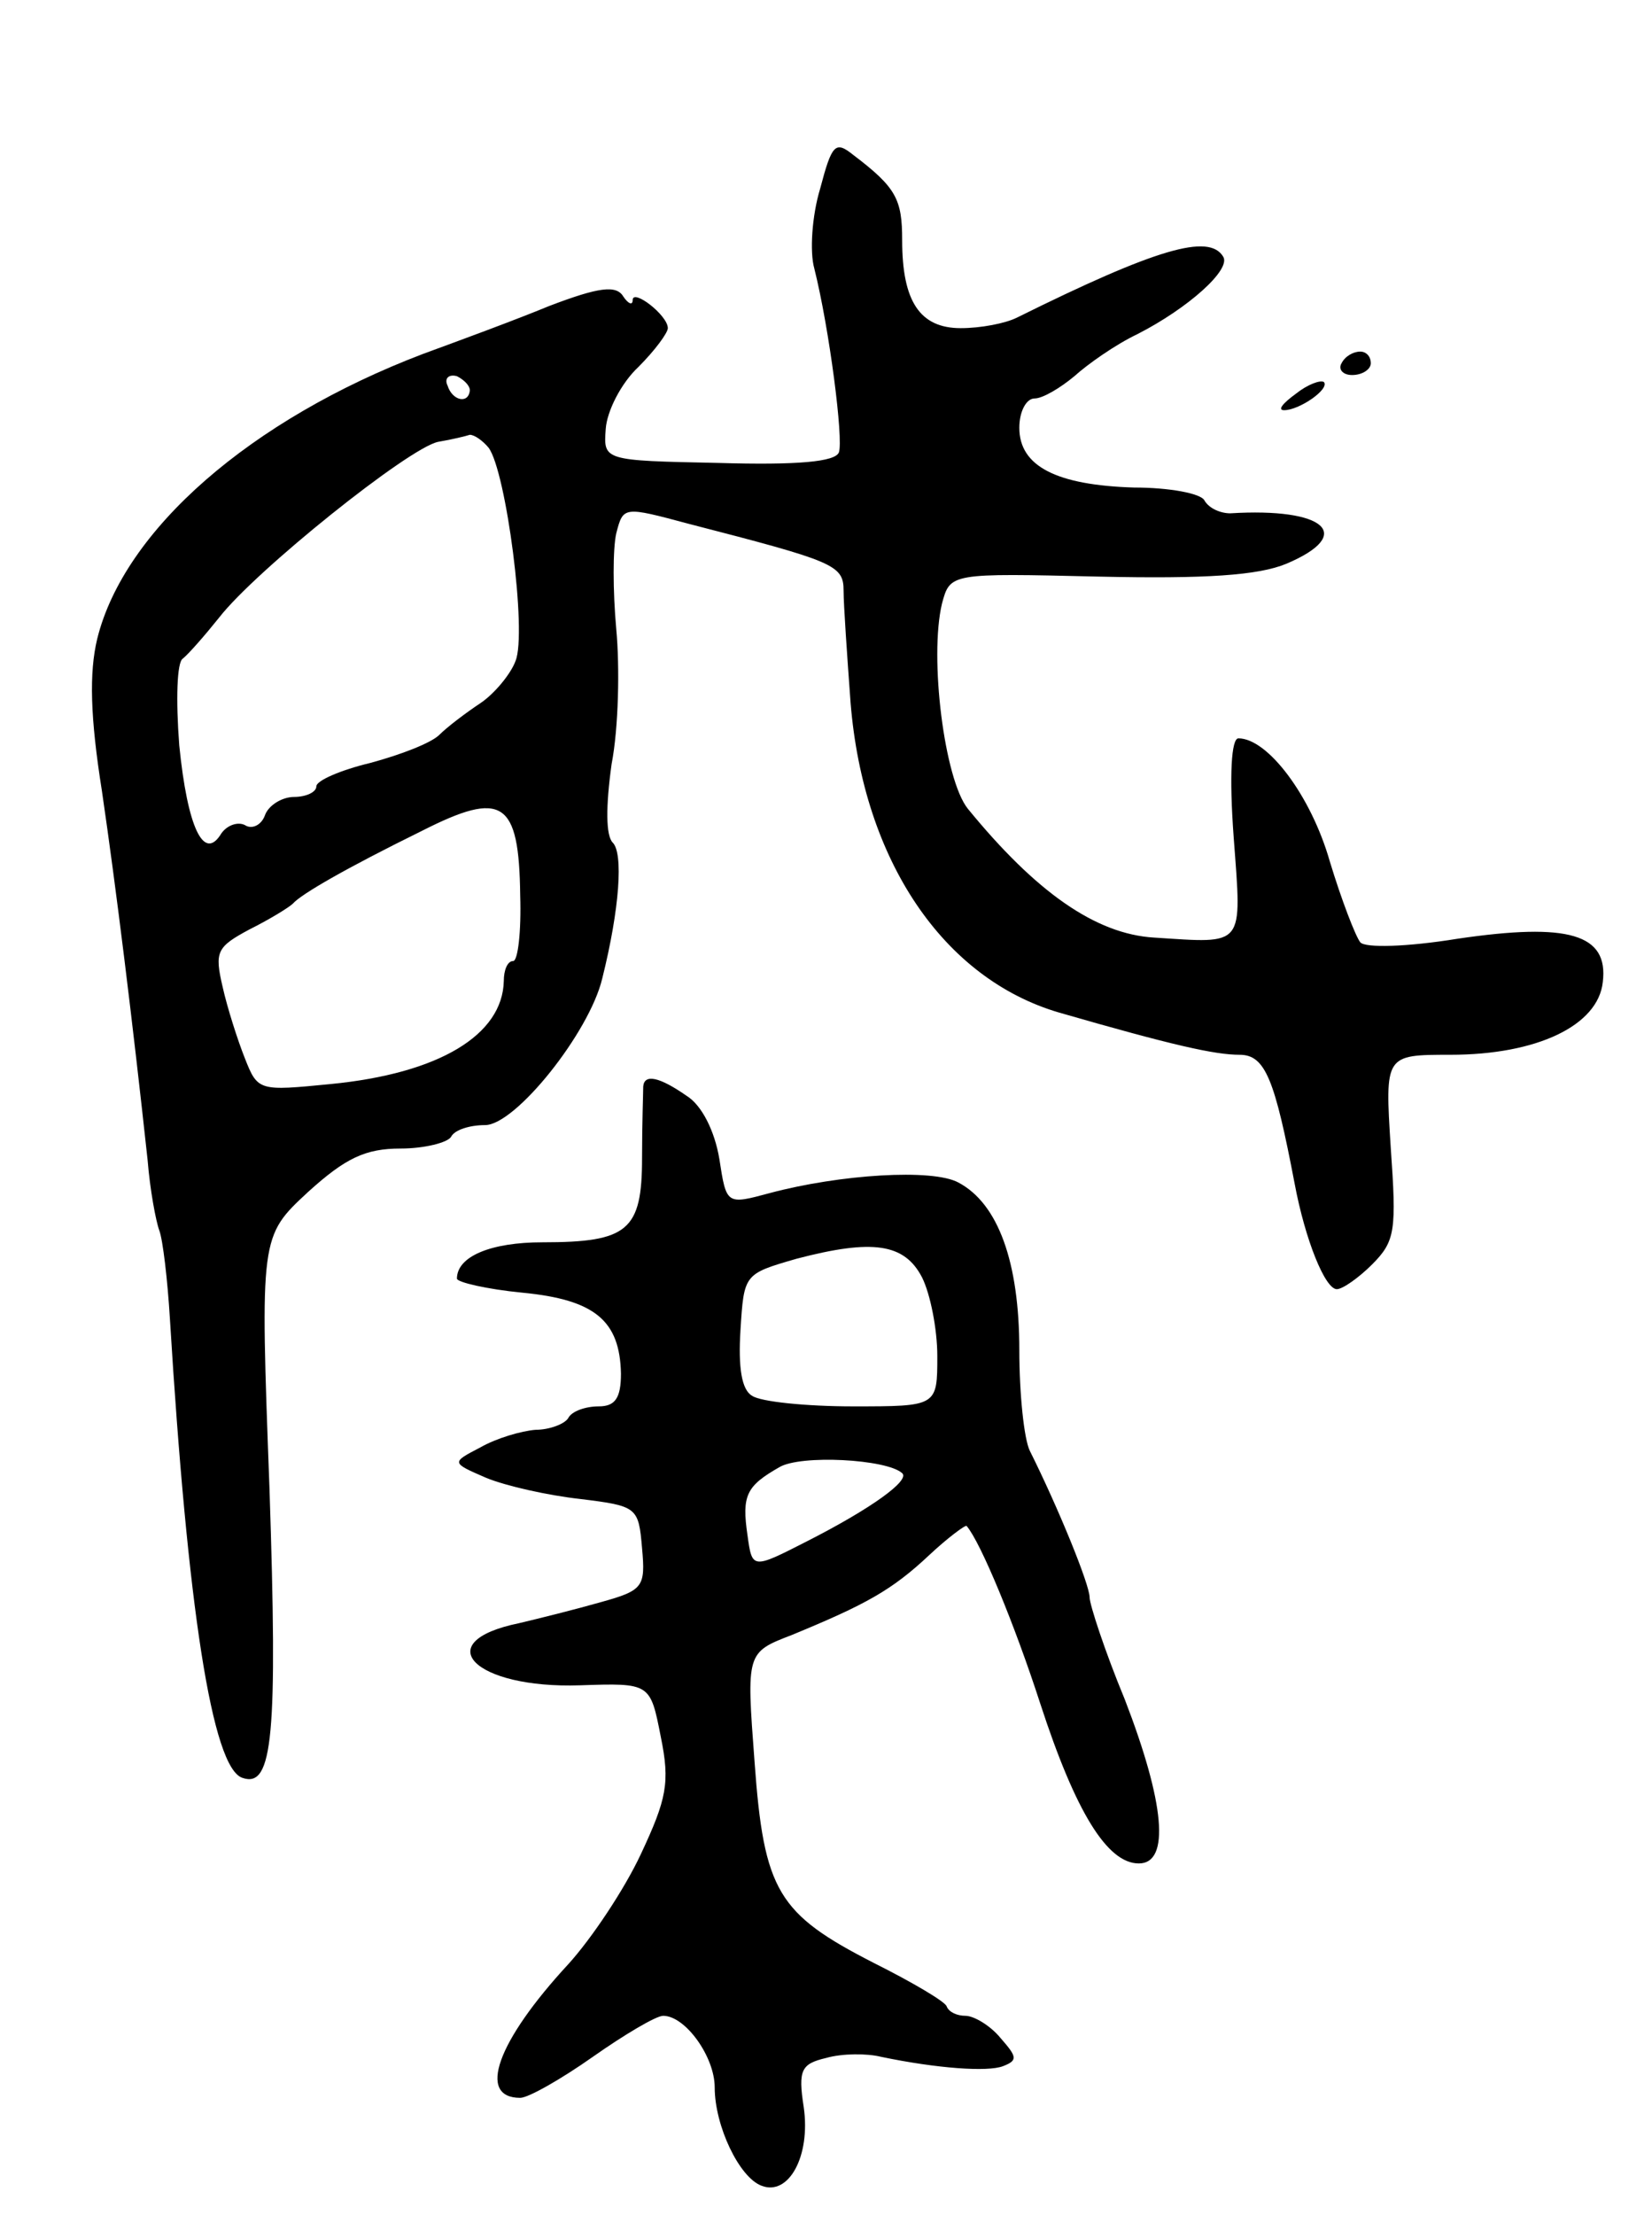 <svg version="1.0" xmlns="http://www.w3.org/2000/svg"
 width="141pt" height="189pt" viewBox="0 0 141 189"
 preserveAspectRatio="xMidYMid meet">
<g transform="translate(0,189) scale(0.1,-0.1)"
fill="#000000" stroke="none">
<path d="M700 1729 c-7 -23 -9 -54 -5 -68 13 -52 25 -146 21 -157 -3 -8 -35
-11 -103 -9 -98 2 -98 2 -96 29 1 15 13 39 28 53 14 14 25 29 25 33 0 11 -30
34 -30 24 0 -5 -4 -3 -8 3 -6 10 -21 8 -63 -8 -29 -12 -78 -30 -108 -41 -147
-56 -255 -150 -278 -243 -7 -29 -6 -67 4 -130 12 -82 26 -195 39 -315 2 -25 7
-52 10 -60 3 -8 7 -42 9 -75 15 -246 36 -384 62 -392 26 -9 30 36 23 247 -8
215 -8 215 33 253 32 29 49 37 79 37 20 0 40 5 43 10 3 6 16 10 29 10 26 0 89
79 100 125 15 60 18 107 9 116 -6 6 -6 31 -1 67 6 31 7 83 4 115 -3 33 -3 69
0 82 6 23 6 23 62 8 124 -32 132 -35 132 -57 0 -12 3 -55 6 -96 11 -134 79
-235 178 -264 97 -28 133 -36 154 -36 22 0 30 -21 47 -110 9 -48 26 -90 36
-90 5 0 19 10 30 21 20 20 21 29 16 100 -5 79 -5 79 51 79 74 0 126 25 130 62
5 41 -29 51 -124 37 -43 -7 -79 -8 -83 -3 -4 5 -16 36 -26 69 -16 56 -53 105
-78 105 -6 0 -8 -31 -4 -85 7 -94 10 -90 -68 -85 -50 3 -101 39 -159 110 -20
25 -33 129 -22 175 7 26 7 26 134 23 91 -2 136 1 160 11 59 25 33 48 -48 43
-8 0 -18 4 -22 11 -3 6 -30 11 -60 11 -66 2 -98 18 -98 51 0 14 6 25 13 25 7
0 22 9 34 19 11 10 35 27 54 36 43 22 80 55 73 66 -12 20 -57 7 -176 -52 -10
-5 -31 -9 -48 -9 -35 0 -50 23 -50 75 0 35 -5 45 -42 73 -15 12 -18 9 -28 -29z
m-299 -172 c-1 -12 -15 -9 -19 4 -3 6 1 10 8 8 6 -3 11 -8 11 -12z m16 -49
c15 -20 33 -158 23 -182 -4 -11 -18 -28 -30 -36 -12 -8 -28 -20 -35 -27 -7 -7
-33 -17 -59 -24 -25 -6 -46 -15 -46 -20 0 -5 -9 -9 -19 -9 -10 0 -22 -7 -25
-16 -3 -8 -11 -12 -17 -8 -6 3 -15 0 -20 -7 -15 -25 -29 5 -36 75 -3 39 -2 71
3 74 5 4 19 20 31 35 31 40 162 145 187 150 12 2 24 5 27 6 4 0 11 -5 16 -11z
m27 -382 c1 -31 -2 -56 -6 -56 -5 0 -8 -8 -8 -17 -1 -46 -55 -79 -148 -88 -61
-6 -62 -6 -73 22 -6 15 -15 43 -19 61 -7 30 -5 34 23 49 18 9 34 19 37 22 7 8
45 30 110 62 69 35 83 26 84 -55z"/>
<path d="M1145 1580 c-3 -5 1 -10 9 -10 9 0 16 5 16 10 0 6 -4 10 -9 10 -6 0
-13 -4 -16 -10z"/>
<path d="M1106 1554 c-11 -8 -16 -14 -10 -14 13 0 39 18 34 24 -3 2 -14 -2
-24 -10z"/>
<path d="M549 963 c0 -5 -1 -32 -1 -61 0 -62 -12 -72 -85 -72 -44 0 -73 -12
-73 -31 0 -3 25 -9 56 -12 62 -6 83 -24 84 -69 0 -21 -5 -28 -19 -28 -11 0
-23 -4 -26 -10 -3 -5 -16 -10 -28 -10 -12 -1 -33 -7 -47 -15 -25 -13 -25 -13
5 -26 17 -7 53 -15 80 -18 49 -6 50 -7 53 -42 3 -33 1 -36 -35 -46 -21 -6 -53
-14 -70 -18 -78 -16 -38 -56 52 -53 60 2 60 2 69 -44 8 -39 5 -53 -17 -100
-14 -30 -42 -72 -62 -94 -61 -66 -78 -114 -41 -114 7 0 35 16 62 35 27 19 54
35 60 35 19 0 44 -35 44 -61 0 -33 21 -77 40 -84 23 -9 42 25 36 67 -5 32 -2
37 19 42 14 4 35 4 47 1 48 -10 91 -13 104 -8 13 5 12 8 -2 24 -9 11 -23 19
-30 19 -7 0 -14 3 -16 8 -1 4 -30 21 -62 37 -82 42 -94 61 -102 172 -7 93 -7
93 32 108 63 26 85 38 117 68 16 15 31 26 32 25 12 -14 41 -84 63 -152 30 -92
57 -136 84 -136 27 0 22 52 -12 140 -17 41 -30 81 -30 87 0 11 -27 77 -51 125
-5 10 -9 49 -9 86 0 75 -18 125 -52 143 -22 12 -101 7 -161 -9 -37 -10 -37
-10 -43 29 -4 24 -15 46 -28 54 -23 16 -36 19 -37 8z m238 -163 c7 -14 13 -44
13 -67 0 -43 0 -43 -72 -43 -40 0 -79 4 -86 9 -9 5 -12 24 -10 56 3 48 3 48
48 61 65 17 92 13 107 -16z m-17 -167 c7 -6 -26 -30 -81 -58 -47 -24 -47 -24
-51 5 -5 34 -1 42 27 58 18 11 92 7 105 -5z"/>
</g>
</svg>
